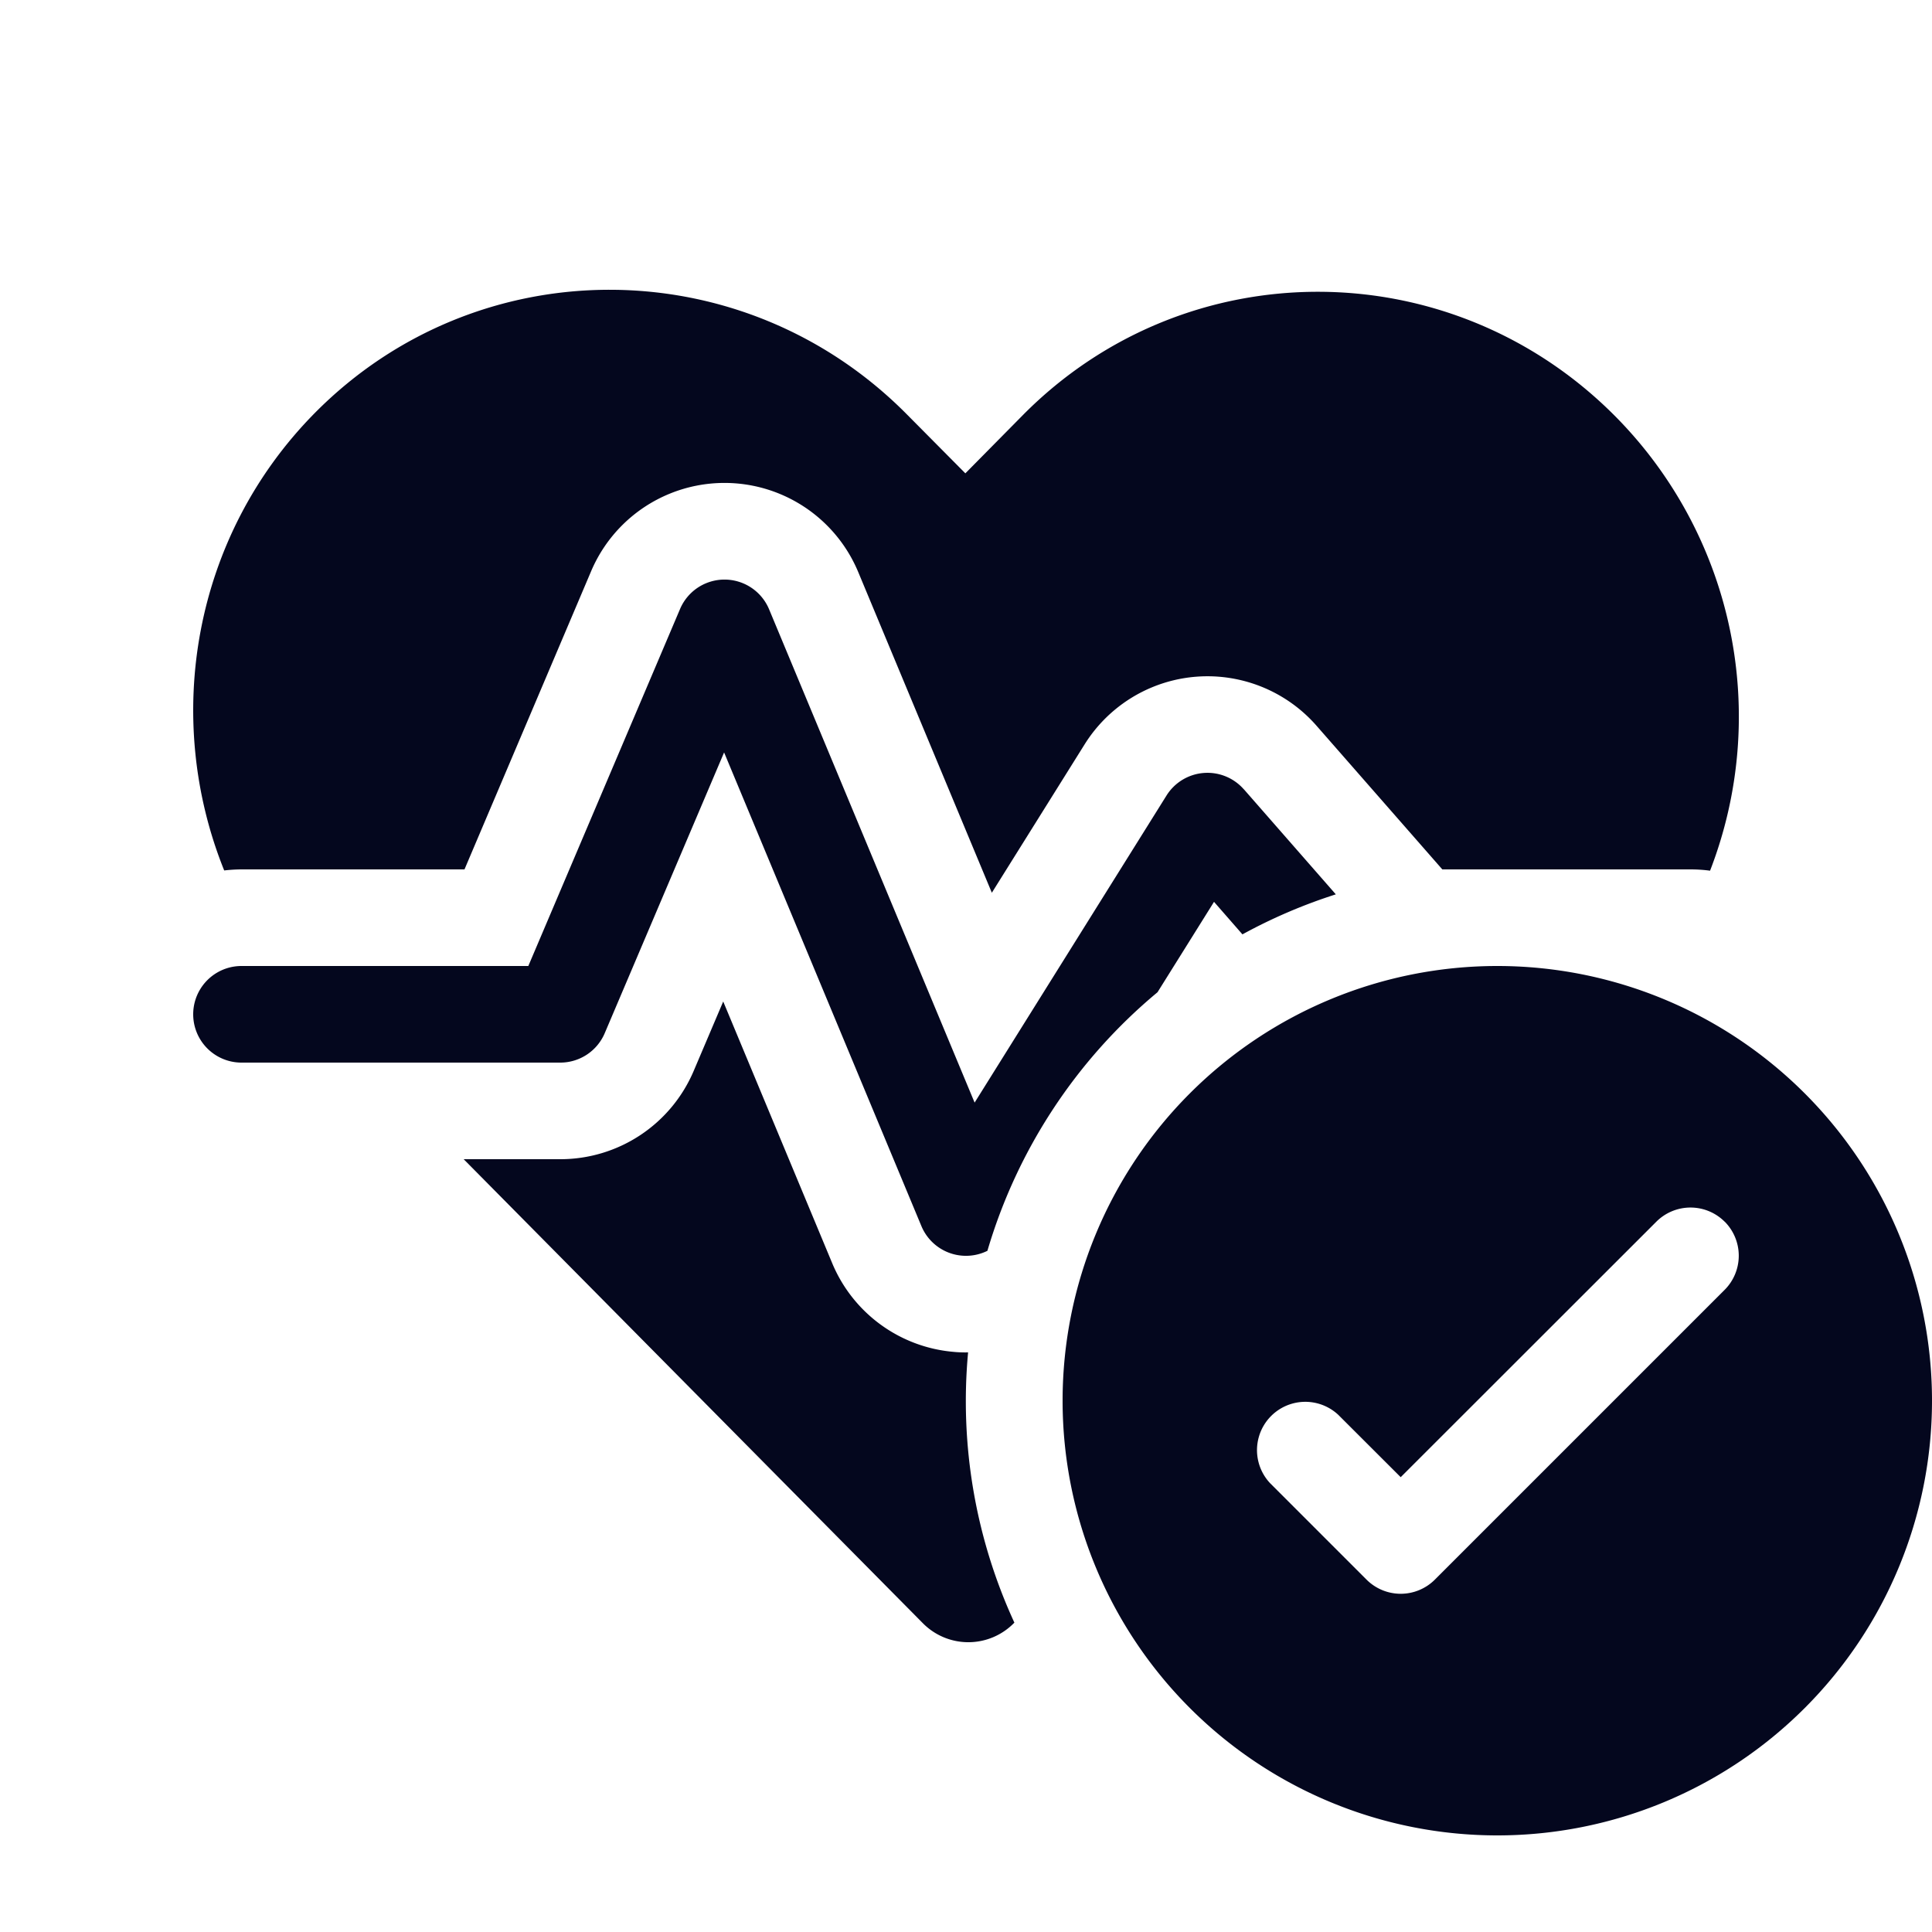 <svg xmlns="http://www.w3.org/2000/svg" width="24" height="24" fill="none"><path fill="#04071E" d="M11.266 5.148c-2.035-2.056-5.327-2.066-7.353-.02-1.518 1.535-1.893 3.787-1.128 5.685A2 2 0 0 1 3 10.8h2.77l1.573-3.704a1.8 1.8 0 0 1 3.319.012l1.659 3.982 1.153-1.844a1.8 1.8 0 0 1 2.88-.231l1.563 1.785H21q.123 0 .243.016a5.3 5.3 0 0 0-1.174-5.641c-2.039-2.059-5.332-2.069-7.362-.019l-.715.724zm4.186 4.657 1.142 1.305a6.6 6.6 0 0 0-1.16.497l-.353-.404-.702 1.123a6.6 6.6 0 0 0-2.113 3.212.6.6 0 0 1-.82-.307L8.995 9.347l-1.483 3.488a.6.6 0 0 1-.552.365H3A.6.6 0 0 1 3 12h3.563l1.885-4.435a.6.6 0 0 1 1.106.004l2.553 6.128 2.384-3.815a.6.6 0 0 1 .96-.077m-3.6 6.989q.089.008.175.006a6.576 6.576 0 0 0 .575 3.357l-.006.006a.794.794 0 0 1-1.132 0L5.76 14.4H6.96a1.8 1.8 0 0 0 1.657-1.096l.367-.863 1.354 3.251a1.8 1.8 0 0 0 1.515 1.102M24 17.4a5.4 5.4 0 1 1-10.8 0 5.4 5.4 0 0 1 10.8 0m-2.576-2.224a.6.6 0 0 0-.848 0L17.4 18.35l-.776-.775a.6.6 0 0 0-.848.848l1.2 1.2a.6.6 0 0 0 .848 0l3.6-3.6a.6.6 0 0 0 0-.848"/></svg>